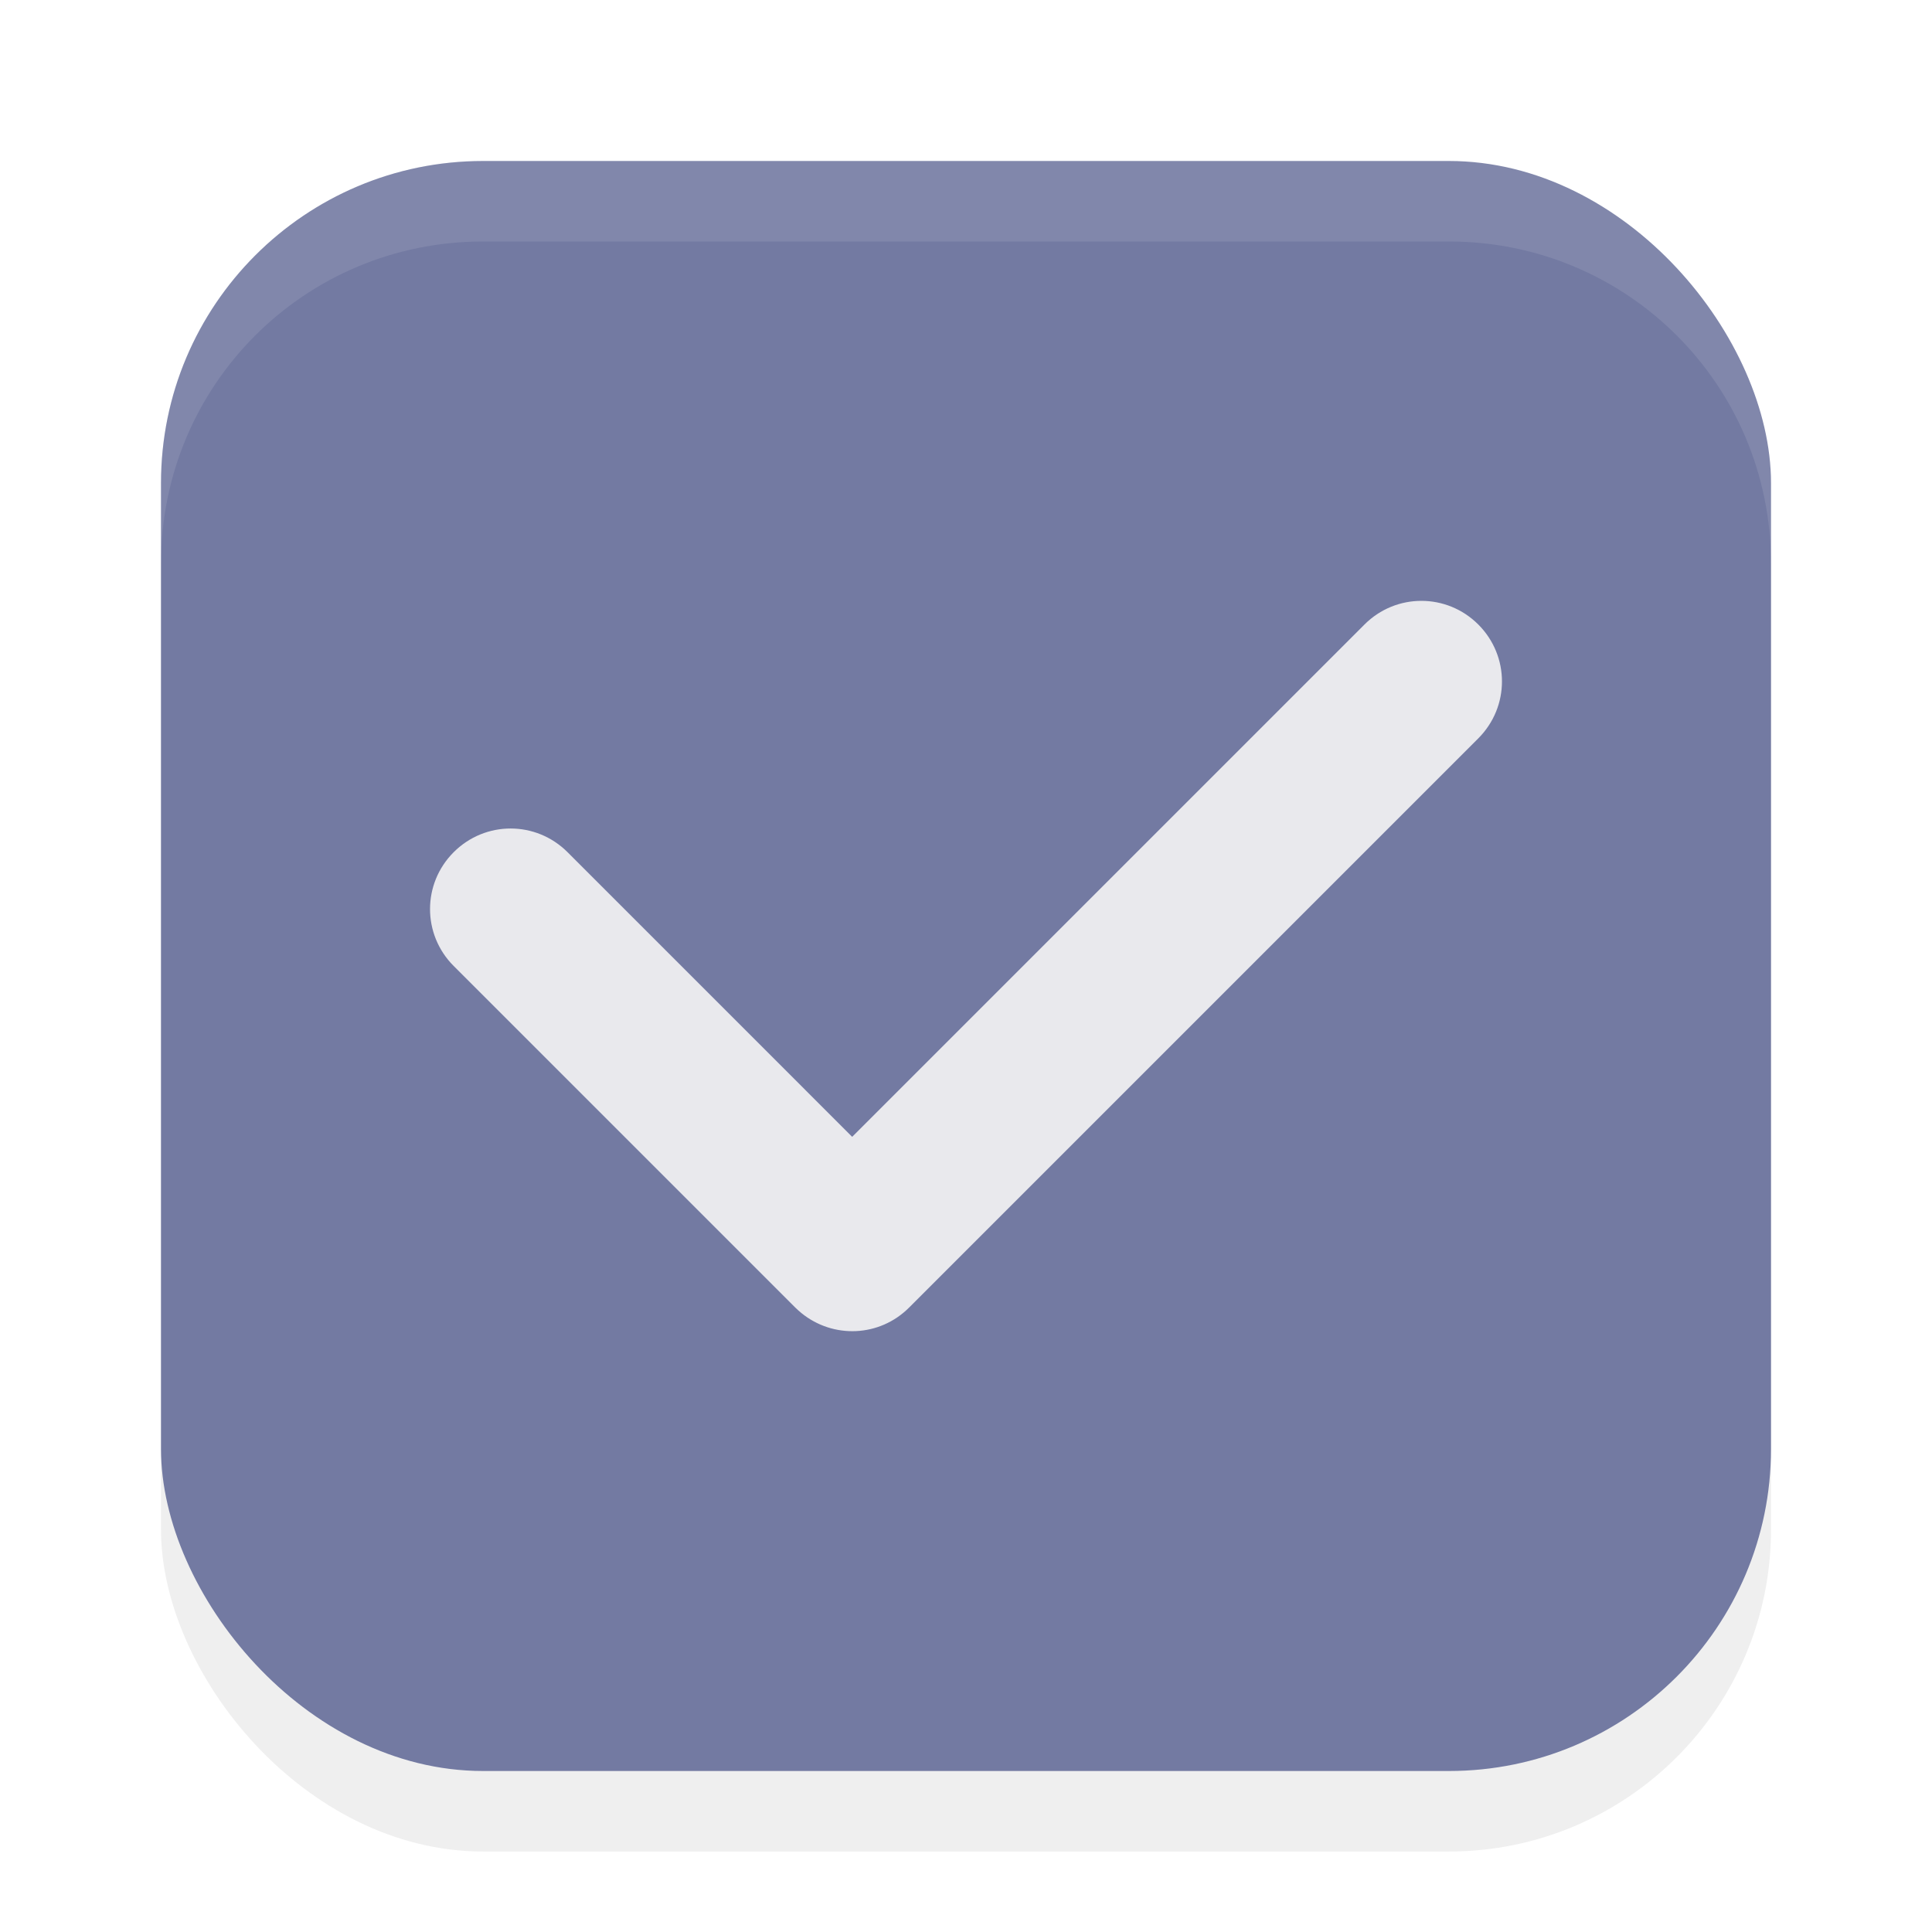 <?xml version="1.0" encoding="UTF-8" standalone="no"?>
<svg
   width="24"
   height="24"
   version="1.1"
   viewBox="0 0 24 24"
   id="svg439"
   sodipodi:docname="checkbox.svg"
   inkscape:version="1.3 (0e150ed6c4, 2023-07-21)"
   xmlns:inkscape="http://www.inkscape.org/namespaces/inkscape"
   xmlns:sodipodi="http://sodipodi.sourceforge.net/DTD/sodipodi-0.dtd"
   xmlns="http://www.w3.org/2000/svg"
   xmlns:svg="http://www.w3.org/2000/svg">
  <defs
     id="defs443">
    <filter
       inkscape:collect="always"
       style="color-interpolation-filters:sRGB"
       id="filter1446"
       x="-0.058"
       y="-0.058"
       width="1.116"
       height="1.116">
      <feGaussianBlur
         inkscape:collect="always"
         stdDeviation="0.484"
         id="feGaussianBlur1448" />
    </filter>
  </defs>
  <sodipodi:namedview
     id="namedview441"
     pagecolor="#ffffff"
     bordercolor="#000000"
     borderopacity="0.25"
     inkscape:showpageshadow="2"
     inkscape:pageopacity="0.0"
     inkscape:pagecheckerboard="0"
     inkscape:deskcolor="#d1d1d1"
     showgrid="true"
     inkscape:zoom="6.9532167"
     inkscape:cx="-4.0988223"
     inkscape:cy="14.238014"
     inkscape:window-width="1920"
     inkscape:window-height="1040"
     inkscape:window-x="0"
     inkscape:window-y="0"
     inkscape:window-maximized="1"
     inkscape:current-layer="svg439">
    <inkscape:grid
       type="xygrid"
       id="grid562"
       originx="0"
       originy="0"
       spacingy="1"
       spacingx="1"
       units="px"
       visible="true" />
  </sodipodi:namedview>
  <rect
     style="opacity:0.25;fill:#000000;fill-opacity:1;stroke-width:2;stroke-linecap:round;stroke-linejoin:round;filter:url(#filter1446)"
     id="rect890"
     width="20"
     height="20"
     x="2"
     y="3"
     rx="4"
     ry="4" />
  <rect
     style="opacity:1;fill:#737aa2;fill-opacity:1;stroke-width:2;stroke-linecap:round;stroke-linejoin:round"
     id="rect616"
     width="20"
     height="20"
     x="2"
     y="2"
     rx="4"
     ry="4" />
  <path
     id="rect340"
     d="m 18.364,7.758 c -0.392,-0.392 -1.022,-0.392 -1.414,0 L 10.586,14.122 7.05,10.586 c -0.392,-0.392 -1.022,-0.392 -1.414,0 -0.392,0.392 -0.392,1.022 0,1.414 l 4.243,4.243 c 0.024,0.024 0.05,0.046 0.076,0.068 0.394,0.321 0.971,0.3 1.338,-0.068 l 7.071,-7.071 c 0.392,-0.392 0.392,-1.022 0,-1.414 z"
     style="fill:#e9e9ed;fill-opacity:1" />
  <path
     id="rect885"
     style="opacity:0.1;fill:#ffffff;fill-opacity:1;stroke-width:2;stroke-linecap:round;stroke-linejoin:round"
     d="M 6 2 C 3.784 2 2 3.784 2 6 L 2 7 C 2 4.784 3.784 3 6 3 L 18 3 C 20.216 3 22 4.784 22 7 L 22 6 C 22 3.784 20.216 2 18 2 L 6 2 z " />
</svg>

